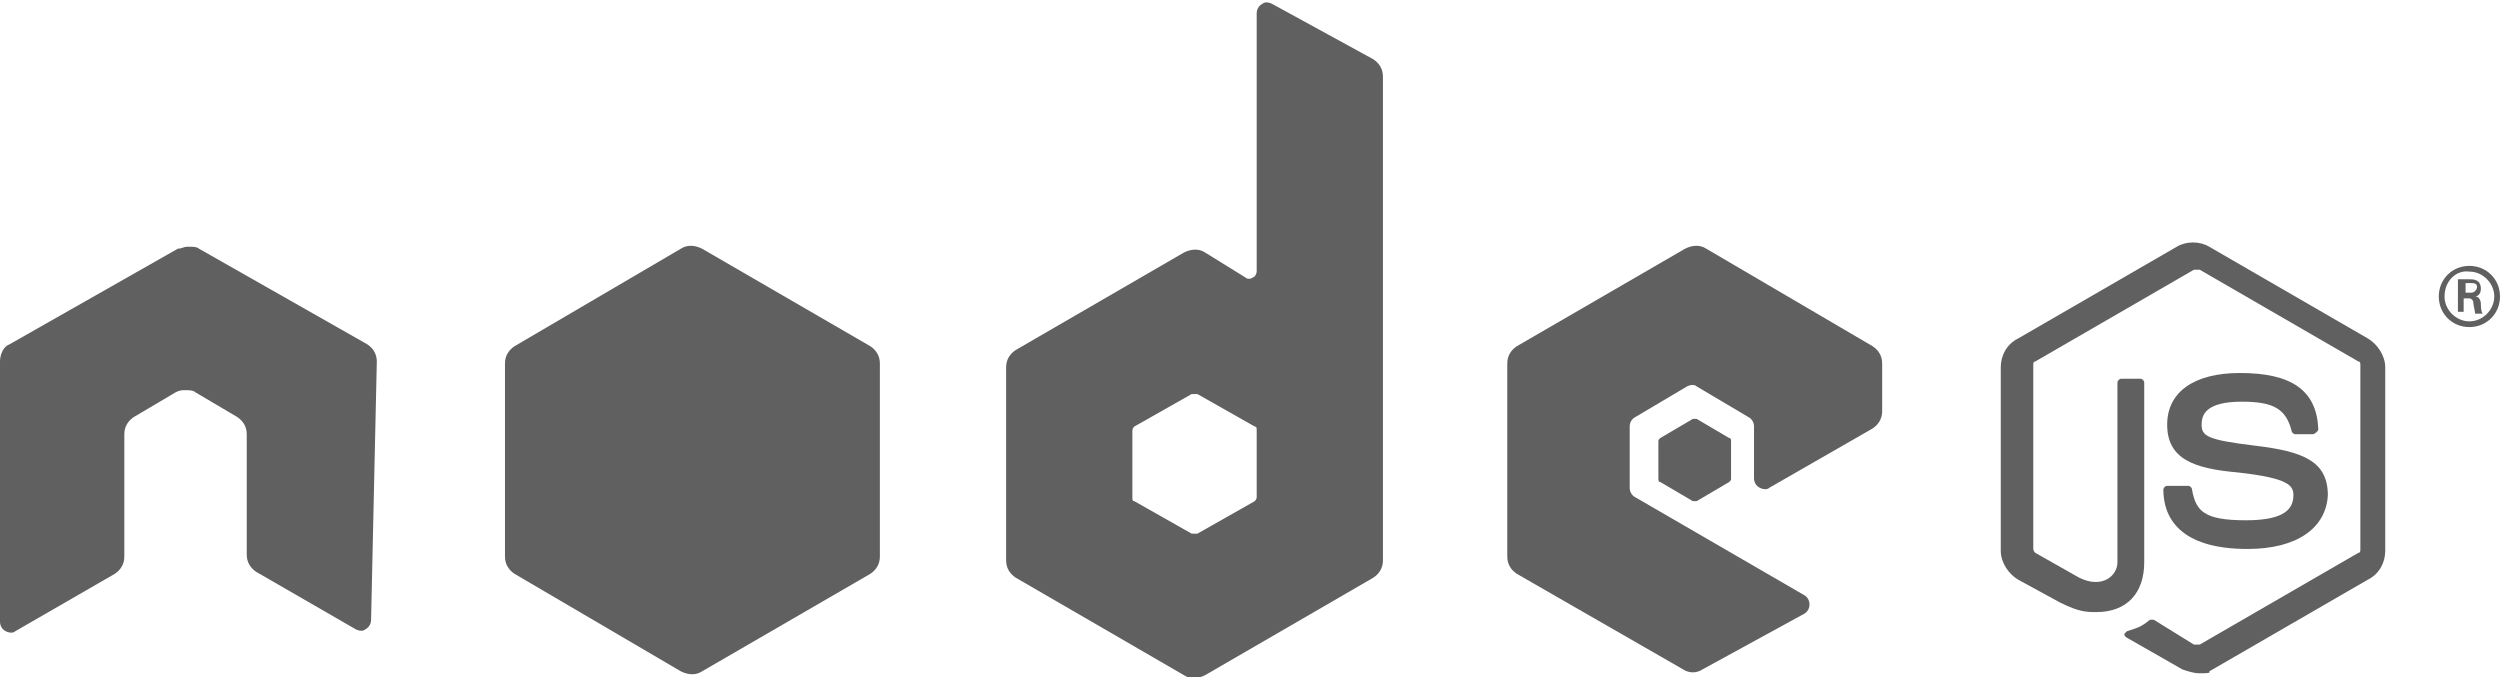 <?xml version="1.0" encoding="utf-8"?>
<!-- Generator: Adobe Illustrator 19.2.0, SVG Export Plug-In . SVG Version: 6.00 Build 0)  -->
<svg version="1.1" id="Warstwa_1" xmlns="http://www.w3.org/2000/svg" xmlns:xlink="http://www.w3.org/1999/xlink" x="0px" y="0px"
	 viewBox="0 0 130.7 35.4" style="enable-background:new 0 0 130.7 35.4;" xml:space="preserve">
<style type="text/css">
	.st0{fill-rule:evenodd;clip-rule:evenodd;fill:#606060;}
	.st1{fill:#606060;}
</style>
<g>
	<path class="st0" d="M19.7,18.9c0-0.4-0.2-0.7-0.5-0.9l-8.8-5c-0.1-0.1-0.3-0.1-0.5-0.1c0,0-0.1,0-0.1,0c-0.2,0-0.3,0.1-0.5,0.1
		l-8.8,5C0.2,18.1,0,18.5,0,18.9l0,13.6c0,0.2,0.1,0.4,0.3,0.5c0.2,0.1,0.4,0.1,0.5,0l5.2-3c0.3-0.2,0.5-0.5,0.5-0.9v-6.4
		c0-0.4,0.2-0.7,0.5-0.9l2.2-1.3c0.2-0.1,0.3-0.1,0.5-0.1c0.2,0,0.4,0,0.5,0.1l2.2,1.3c0.3,0.2,0.5,0.5,0.5,0.9V29
		c0,0.4,0.2,0.7,0.5,0.9l5.2,3c0.2,0.1,0.4,0.1,0.5,0c0.2-0.1,0.3-0.3,0.3-0.5L19.7,18.9z"/>
	<path class="st0" d="M66.5,0.2c-0.2-0.1-0.4-0.1-0.5,0c-0.2,0.1-0.3,0.3-0.3,0.5v13.5c0,0.1-0.1,0.3-0.2,0.3
		c-0.1,0.1-0.3,0.1-0.4,0L63,13.2c-0.3-0.2-0.7-0.2-1.1,0l-8.8,5.1c-0.3,0.2-0.5,0.5-0.5,0.9v10.1c0,0.4,0.2,0.7,0.5,0.9l8.8,5.1
		c0.3,0.2,0.7,0.2,1.1,0l8.8-5.1c0.3-0.2,0.5-0.5,0.5-0.9V4c0-0.4-0.2-0.7-0.5-0.9L66.5,0.2z M65.7,26c0,0.1-0.1,0.2-0.1,0.2l-3,1.7
		c-0.1,0-0.2,0-0.3,0l-3-1.7c-0.1,0-0.1-0.1-0.1-0.2v-3.5c0-0.1,0.1-0.2,0.1-0.2l3-1.7c0.1,0,0.2,0,0.3,0l3,1.7
		c0.1,0,0.1,0.1,0.1,0.2V26z"/>
	<path class="st0" d="M97.9,22.4c0.3-0.2,0.5-0.5,0.5-0.9V19c0-0.4-0.2-0.7-0.5-0.9L89.2,13c-0.3-0.2-0.7-0.2-1.1,0l-8.8,5.1
		c-0.3,0.2-0.5,0.5-0.5,0.9v10.1c0,0.4,0.2,0.7,0.5,0.9l8.7,5c0.3,0.2,0.7,0.2,1,0l5.3-2.9c0.2-0.1,0.3-0.3,0.3-0.5
		c0-0.2-0.1-0.4-0.3-0.5l-8.8-5.1c-0.2-0.1-0.3-0.3-0.3-0.5v-3.2c0-0.2,0.1-0.4,0.3-0.5l2.7-1.6c0.2-0.1,0.4-0.1,0.5,0l2.7,1.6
		c0.2,0.1,0.3,0.3,0.3,0.5V25c0,0.2,0.1,0.4,0.3,0.5c0.2,0.1,0.4,0.1,0.5,0L97.9,22.4z"/>
	<path class="st0" d="M35.6,13c0.3-0.2,0.7-0.2,1.1,0l8.8,5.1c0.3,0.2,0.5,0.5,0.5,0.9v10.1c0,0.4-0.2,0.7-0.5,0.9l-8.8,5.1
		c-0.3,0.2-0.7,0.2-1.1,0L26.9,30c-0.3-0.2-0.5-0.5-0.5-0.9V19c0-0.4,0.2-0.7,0.5-0.9L35.6,13z"/>
	<path class="st1" d="M115,35.2c-0.3,0-0.6-0.1-0.9-0.2l-2.8-1.6c-0.4-0.2-0.2-0.3-0.1-0.4c0.6-0.2,0.7-0.2,1.2-0.6
		c0.1,0,0.1,0,0.2,0l2.1,1.3c0.1,0,0.2,0,0.3,0l8.3-4.8c0.1,0,0.1-0.1,0.1-0.2v-9.6c0-0.1,0-0.2-0.1-0.2l-8.3-4.8
		c-0.1,0-0.2,0-0.3,0l-8.3,4.8c-0.1,0-0.1,0.1-0.1,0.2v9.6c0,0.1,0.1,0.2,0.1,0.2l2.3,1.3c1.2,0.6,2-0.1,2-0.8V20
		c0-0.1,0.1-0.2,0.2-0.2h1c0.1,0,0.2,0.1,0.2,0.2v9.4c0,1.6-0.9,2.6-2.5,2.6c-0.5,0-0.9,0-1.9-0.5l-2.2-1.2
		c-0.5-0.3-0.9-0.9-0.9-1.5v-9.6c0-0.6,0.3-1.2,0.9-1.5l8.3-4.8c0.5-0.3,1.2-0.3,1.7,0l8.3,4.8c0.5,0.3,0.9,0.9,0.9,1.5v9.6
		c0,0.6-0.3,1.2-0.9,1.5l-8.3,4.8C115.6,35.2,115.3,35.2,115,35.2z"/>
	<path class="st1" d="M117.5,28.7c-3.6,0-4.4-1.7-4.4-3.1c0-0.1,0.1-0.2,0.2-0.2h1.1c0.1,0,0.2,0.1,0.2,0.2c0.2,1.1,0.6,1.6,2.8,1.6
		c1.7,0,2.5-0.4,2.5-1.3c0-0.5-0.2-0.9-2.9-1.2c-2.3-0.2-3.7-0.7-3.7-2.5c0-1.7,1.4-2.7,3.8-2.7c2.7,0,4,0.9,4.1,2.9
		c0,0.1,0,0.1-0.1,0.2c0,0-0.1,0.1-0.2,0.1H120c-0.1,0-0.2-0.1-0.2-0.2c-0.3-1.1-0.9-1.5-2.6-1.5c-1.9,0-2.1,0.7-2.1,1.2
		c0,0.6,0.3,0.8,2.8,1.1c2.5,0.3,3.8,0.8,3.8,2.6C121.6,27.6,120.1,28.7,117.5,28.7z"/>
	<path class="st0" d="M88.5,21.9c0.1,0,0.1,0,0.2,0l1.7,1c0.1,0,0.1,0.1,0.1,0.2V25c0,0.1,0,0.1-0.1,0.2l-1.7,1c-0.1,0-0.1,0-0.2,0
		l-1.7-1c-0.1,0-0.1-0.1-0.1-0.2v-1.9c0-0.1,0-0.1,0.1-0.2L88.5,21.9z"/>
	<g>
		<g>
			<path class="st1" d="M130.7,15.5c0,0.9-0.7,1.6-1.6,1.6c-0.9,0-1.6-0.7-1.6-1.6c0-0.9,0.7-1.6,1.6-1.6
				C130,13.9,130.7,14.6,130.7,15.5z M127.8,15.5c0,0.7,0.6,1.3,1.3,1.3c0.7,0,1.3-0.6,1.3-1.3c0-0.7-0.6-1.3-1.3-1.3
				C128.4,14.1,127.8,14.7,127.8,15.5z M128.5,14.6h0.6c0.2,0,0.6,0,0.6,0.5c0,0.3-0.2,0.4-0.3,0.4c0.2,0,0.3,0.2,0.3,0.4
				c0,0.1,0,0.4,0.1,0.5h-0.4c0-0.1-0.1-0.5-0.1-0.6c0-0.1-0.1-0.2-0.2-0.2h-0.3v0.7h-0.3V14.6z M128.9,15.3h0.3
				c0.2,0,0.3-0.2,0.3-0.3c0-0.2-0.2-0.2-0.3-0.2h-0.3V15.3z"/>
		</g>
	</g>
</g>
</svg>
